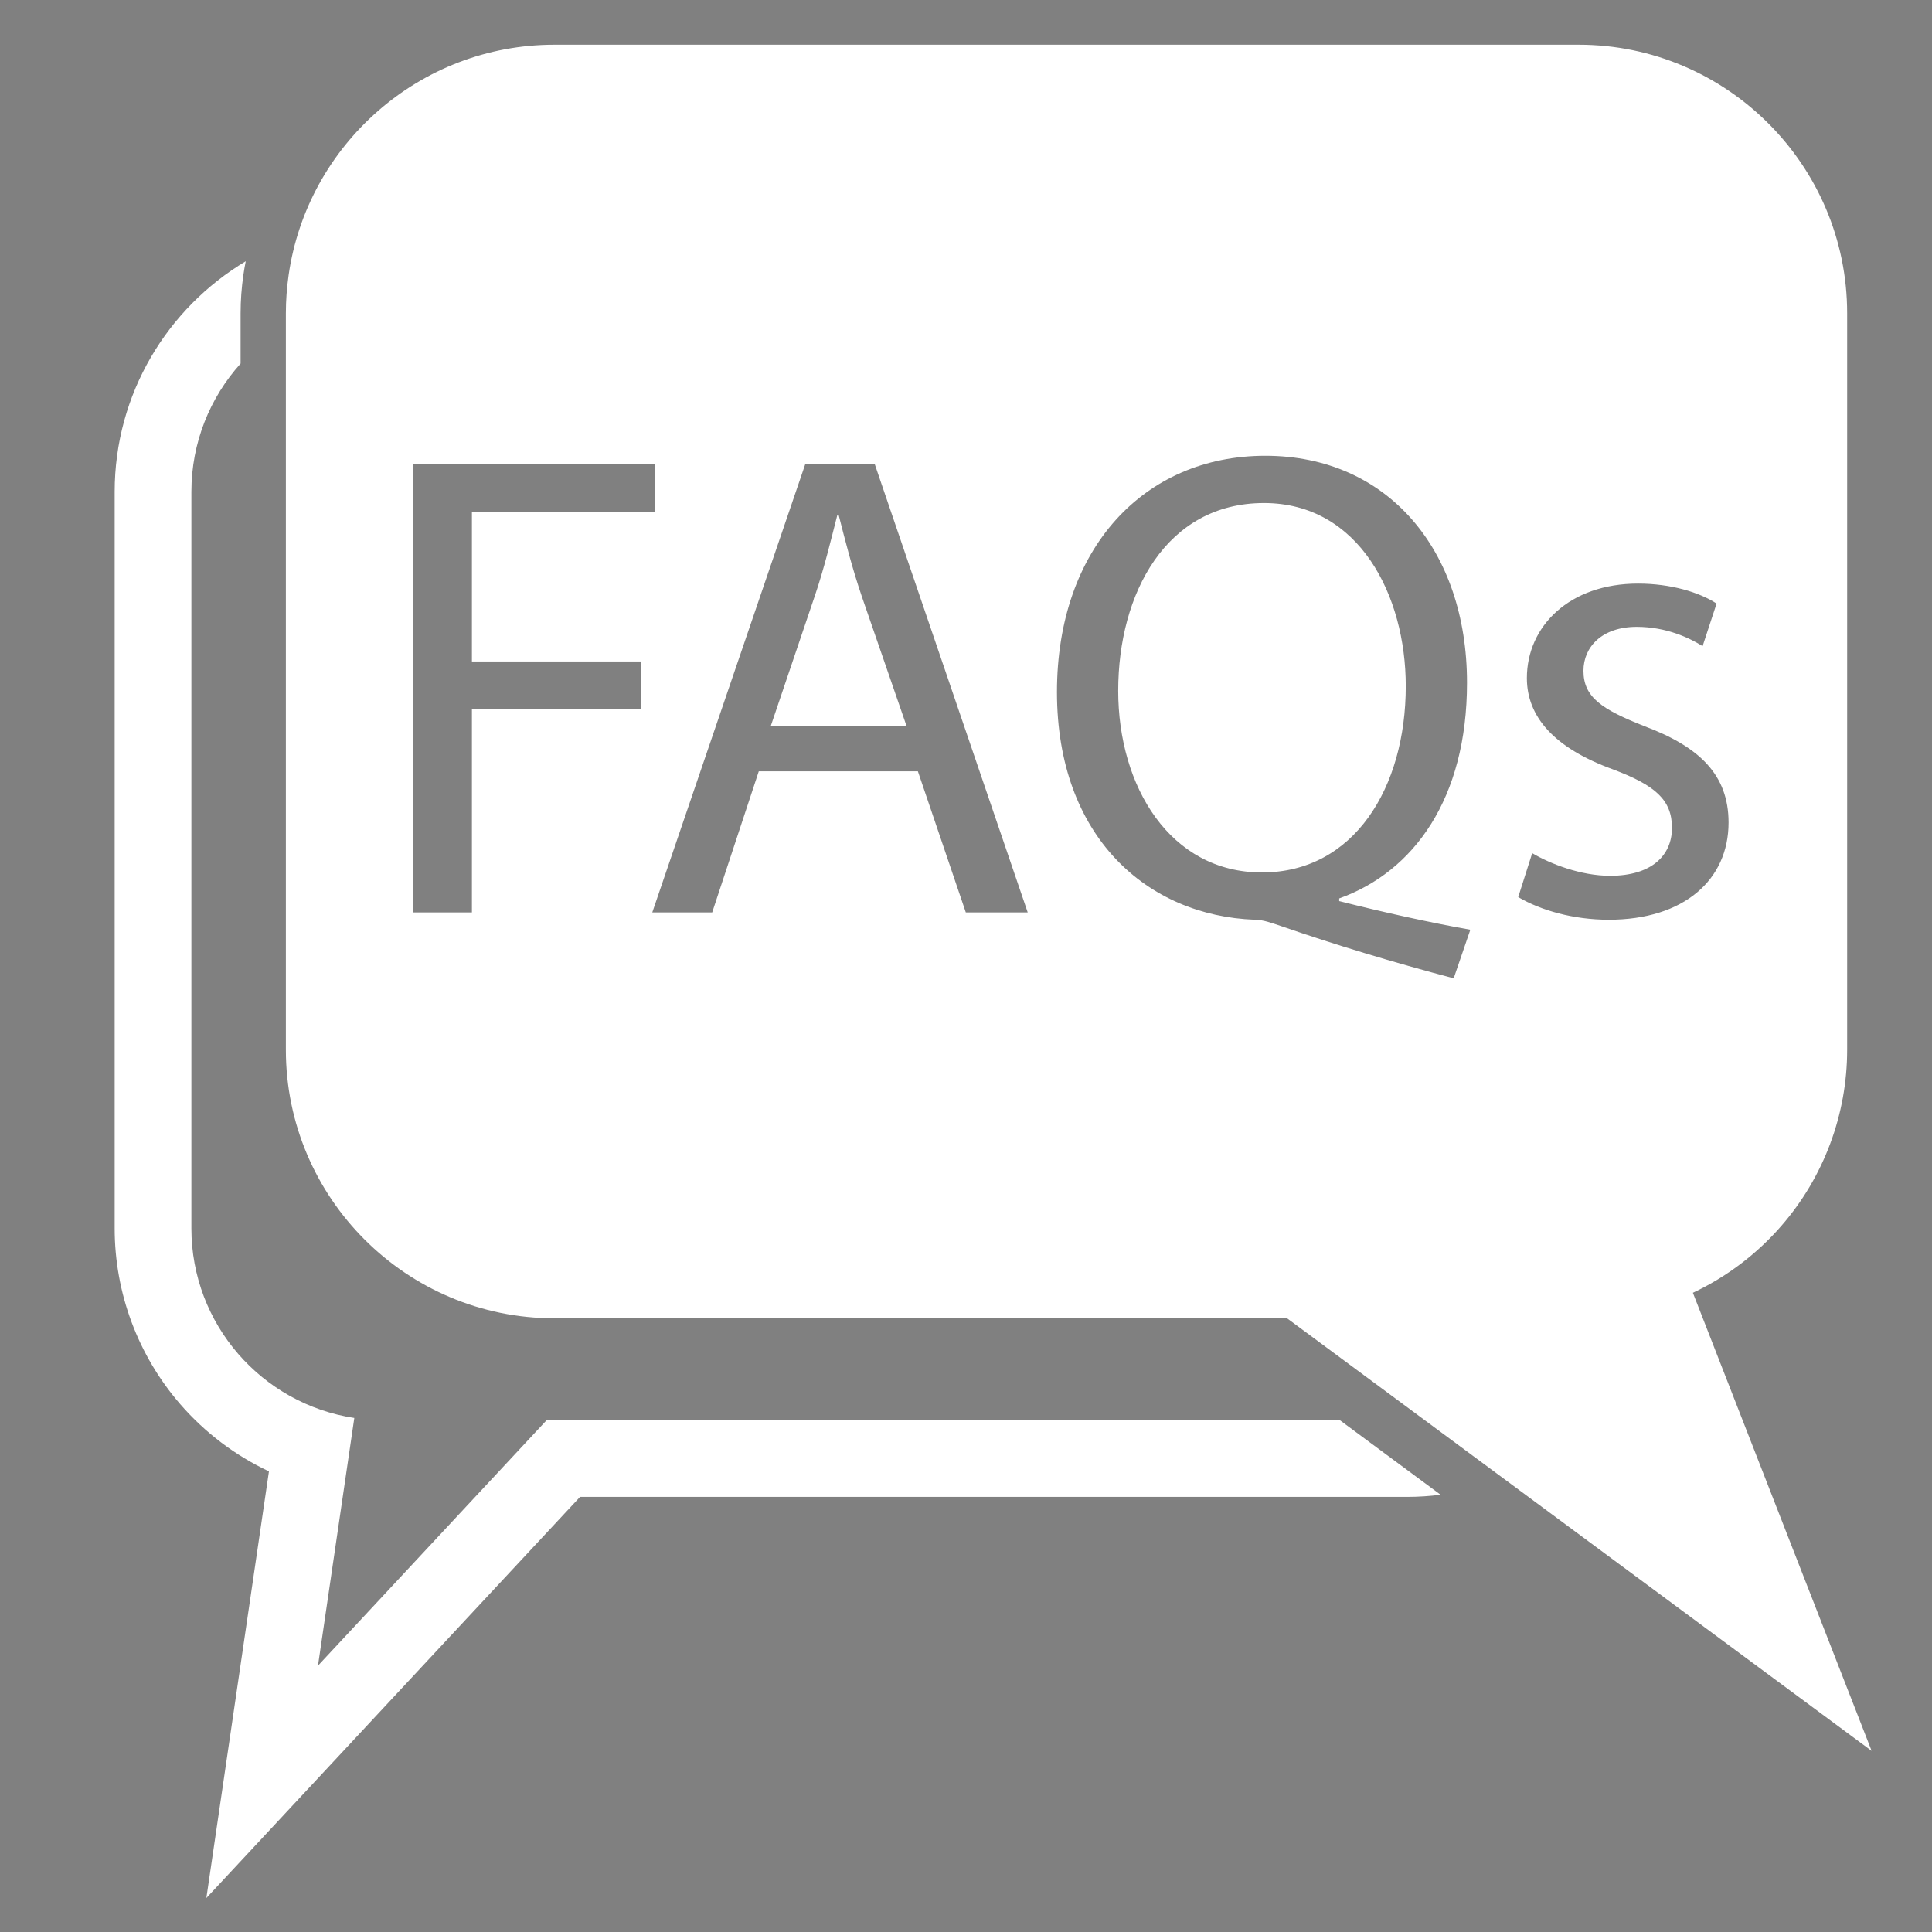<?xml version="1.0" encoding="utf-8"?>
<!-- Generator: Adobe Illustrator 17.0.0, SVG Export Plug-In . SVG Version: 6.00 Build 0)  -->
<!DOCTYPE svg PUBLIC "-//W3C//DTD SVG 1.1//EN" "http://www.w3.org/Graphics/SVG/1.1/DTD/svg11.dtd">
<svg version="1.1" id="Layer_1" xmlns="http://www.w3.org/2000/svg" xmlns:xlink="http://www.w3.org/1999/xlink" x="0px" y="0px"
	 width="512px" height="512px" viewBox="0 0 512 512" enable-background="new 0 0 512 512" xml:space="preserve">
<rect x="0" y="0" width="512" height="512" fill="#808080" stroke="none"/>
<path d="M399.913,368.626l14.015,15.045c2.565-1.813,5.012-3.782,7.313-5.91l-3.998-27.257
	C413.063,357.894,407.092,364.13,399.913,368.626z"/>
<path fill="#FFFFFF" d="M144.873,376.354l-60.604,65.061l9.626-65.636c-24.44-3.692-43.175-24.785-43.175-50.256V130.337
	c0-13.068,4.936-24.981,13.041-33.987V83.015c0-3.435,0.258-6.81,0.731-10.116c0.176-1.232,0.393-2.451,0.631-3.663
	c-20.785,12.439-34.734,35.168-34.734,61.101v195.188c0,17.133,6.177,33.688,17.397,46.619c6.558,7.554,14.578,13.59,23.487,17.783
	L54.688,503l99.034-106.314h219.26c2.979,0,5.909-0.205,8.793-0.563l-26.714-19.769H144.873z"/>
<path fill="#FFFFFF" d="M372.543,181.82c0-23.991-12.348-48.511-37.574-48.511c-25.931,0-38.633,23.991-38.633,49.746
	c0,25.402,13.761,48.158,38.104,48.158S372.543,208.81,372.543,181.82z M222.256,136.484h-0.353
	c-1.764,6.88-3.528,14.289-5.998,21.521l-11.643,34.399h35.986l-11.819-34.222C225.785,150.42,224.021,143.364,222.256,136.484z
	 M448.632,342.604c8.908-4.192,16.929-10.228,23.486-17.782c11.22-12.931,17.397-29.485,17.397-46.619V83.015
	c0-39.238-31.923-71.162-71.162-71.162H146.921c-35.803,0-65.502,26.584-70.431,61.046c-0.473,3.306-0.731,6.681-0.731,10.116
	v195.187c0,39.238,31.923,71.161,71.162,71.161h194.165L496,464L448.632,342.604z M169.869,187.994h-44.807v53.803h-15.523V122.901
	h64.034v12.877h-48.511v39.515h44.807L169.869,187.994L169.869,187.994z M255.949,241.797l-12.701-37.398h-42.161l-12.348,37.398
	h-15.877l40.574-118.896h18.346l40.573,118.896H255.949z M385.243,259.262c-16.052-4.234-31.752-8.997-45.512-13.76
	c-2.646-0.882-4.938-1.764-7.231-1.764c-28.402-1.059-52.393-21.874-52.393-60.33c0-38.104,23.108-62.624,55.215-62.624
	c32.458,0,53.449,25.049,53.449,60.154c0,30.694-14.112,50.099-33.869,57.155v0.706c11.819,2.999,24.697,5.822,34.752,7.585
	L385.243,259.262z M402.343,237.74l3.705-11.643c4.763,2.822,12.877,5.998,20.64,5.998c11.113,0,16.404-5.469,16.404-12.701
	c0-7.409-4.409-11.29-15.699-15.523c-15.523-5.645-22.756-13.936-22.756-24.167c0-13.759,11.29-25.049,29.459-25.049
	c8.644,0,16.23,2.293,20.816,5.292l-3.705,11.29c-3.352-2.117-9.525-5.116-17.464-5.116c-9.173,0-14.112,5.292-14.112,11.643
	c0,7.056,4.939,10.231,16.052,14.642c14.644,5.469,22.404,12.877,22.404,25.579c0,15.171-11.819,25.755-31.753,25.755
	C416.985,243.738,408.341,241.269,402.343,237.74z"/>
</svg>
